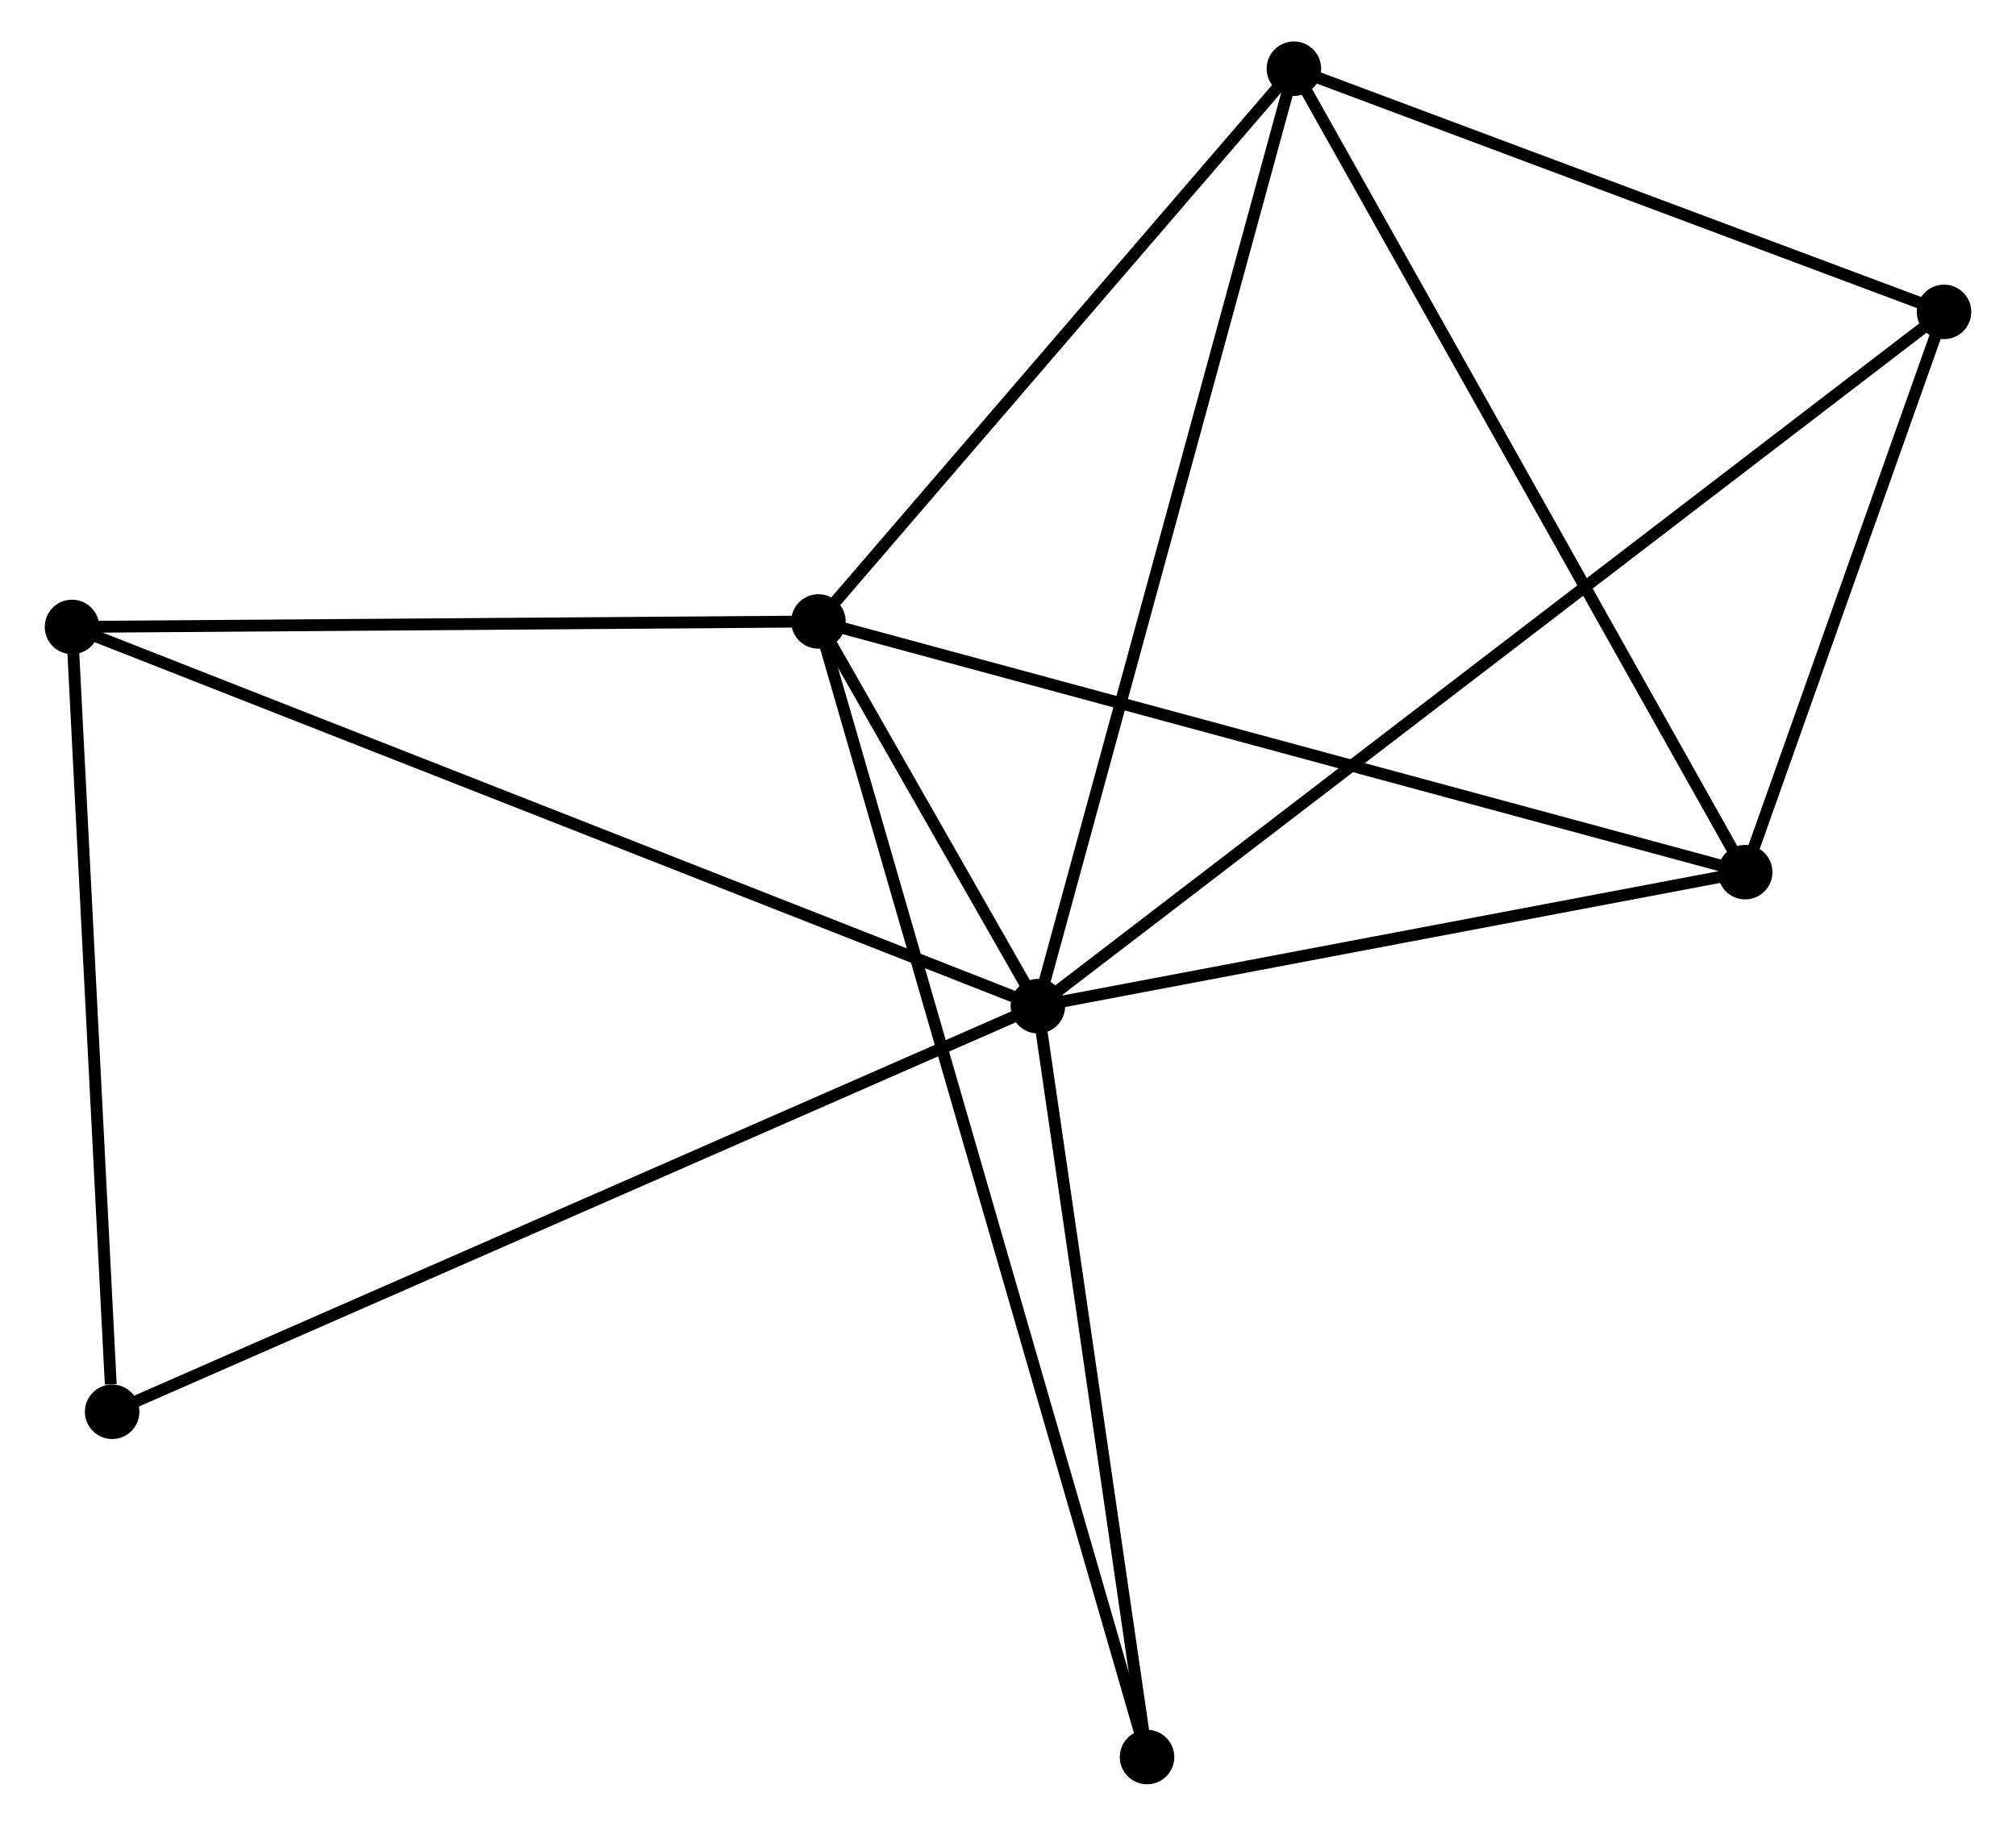 <?xml version="1.0" encoding="UTF-8" standalone="no"?>
<!DOCTYPE svg PUBLIC "-//W3C//DTD SVG 1.1//EN"
 "http://www.w3.org/Graphics/SVG/1.1/DTD/svg11.dtd">
<!-- Generated by graphviz version 2.36.0 (20140111.2315)
 -->
<!-- Title: %3 Pages: 1 -->
<svg width="170pt" height="154pt"
 viewBox="0.00 0.00 169.59 154.13" xmlns="http://www.w3.org/2000/svg" xmlns:xlink="http://www.w3.org/1999/xlink">
<g id="graph0" class="graph" transform="scale(1 1) rotate(0) translate(4 150.129)">
<title>%3</title>
<!-- 0 -->
<g id="node1" class="node"><title>0</title>
<ellipse fill="black" stroke="black" cx="83.316" cy="-65.188" rx="1.8" ry="1.8"/>
</g>
<!-- 1 -->
<g id="node2" class="node"><title>1</title>
<ellipse fill="black" stroke="black" cx="64.794" cy="-97.665" rx="1.8" ry="1.8"/>
</g>
<!-- 0&#45;&#45;1 -->
<g id="edge1" class="edge"><title>0&#45;&#45;1</title>
<path fill="none" stroke="black" d="M82.32,-66.934C79.074,-72.626 68.829,-90.59 65.706,-96.066"/>
</g>
<!-- 2 -->
<g id="node3" class="node"><title>2</title>
<ellipse fill="black" stroke="black" cx="143.011" cy="-76.502" rx="1.8" ry="1.8"/>
</g>
<!-- 0&#45;&#45;2 -->
<g id="edge2" class="edge"><title>0&#45;&#45;2</title>
<path fill="none" stroke="black" d="M85.302,-65.564C94.366,-67.282 131.752,-74.368 140.956,-76.113"/>
</g>
<!-- 3 -->
<g id="node4" class="node"><title>3</title>
<ellipse fill="black" stroke="black" cx="104.924" cy="-144.329" rx="1.8" ry="1.8"/>
</g>
<!-- 0&#45;&#45;3 -->
<g id="edge3" class="edge"><title>0&#45;&#45;3</title>
<path fill="none" stroke="black" d="M83.85,-67.144C86.84,-78.093 101.468,-131.671 104.409,-142.441"/>
</g>
<!-- 4 -->
<g id="node5" class="node"><title>4</title>
<ellipse fill="black" stroke="black" cx="159.791" cy="-123.8" rx="1.8" ry="1.8"/>
</g>
<!-- 0&#45;&#45;4 -->
<g id="edge4" class="edge"><title>0&#45;&#45;4</title>
<path fill="none" stroke="black" d="M84.913,-66.412C94.866,-74.04 148.275,-114.975 158.202,-122.583"/>
</g>
<!-- 5 -->
<g id="node6" class="node"><title>5</title>
<ellipse fill="black" stroke="black" cx="1.8" cy="-97.204" rx="1.8" ry="1.8"/>
</g>
<!-- 0&#45;&#45;5 -->
<g id="edge5" class="edge"><title>0&#45;&#45;5</title>
<path fill="none" stroke="black" d="M81.614,-65.856C71.005,-70.023 14.075,-92.383 3.493,-96.539"/>
</g>
<!-- 6 -->
<g id="node7" class="node"><title>6</title>
<ellipse fill="black" stroke="black" cx="5.188" cy="-30.947" rx="1.8" ry="1.8"/>
</g>
<!-- 0&#45;&#45;6 -->
<g id="edge6" class="edge"><title>0&#45;&#45;6</title>
<path fill="none" stroke="black" d="M81.385,-64.341C70.576,-59.604 17.684,-36.424 7.052,-31.764"/>
</g>
<!-- 7 -->
<g id="node8" class="node"><title>7</title>
<ellipse fill="black" stroke="black" cx="92.531" cy="-1.8" rx="1.8" ry="1.8"/>
</g>
<!-- 0&#45;&#45;7 -->
<g id="edge7" class="edge"><title>0&#45;&#45;7</title>
<path fill="none" stroke="black" d="M83.582,-63.359C84.904,-54.265 90.764,-13.954 92.208,-4.019"/>
</g>
<!-- 1&#45;&#45;2 -->
<g id="edge8" class="edge"><title>1&#45;&#45;2</title>
<path fill="none" stroke="black" d="M66.727,-97.142C77.549,-94.214 130.501,-79.887 141.145,-77.007"/>
</g>
<!-- 1&#45;&#45;3 -->
<g id="edge9" class="edge"><title>1&#45;&#45;3</title>
<path fill="none" stroke="black" d="M66.129,-99.218C72.222,-106.302 97.355,-135.527 103.543,-142.723"/>
</g>
<!-- 1&#45;&#45;5 -->
<g id="edge10" class="edge"><title>1&#45;&#45;5</title>
<path fill="none" stroke="black" d="M62.976,-97.652C53.939,-97.585 13.879,-97.292 4.005,-97.22"/>
</g>
<!-- 1&#45;&#45;7 -->
<g id="edge11" class="edge"><title>1&#45;&#45;7</title>
<path fill="none" stroke="black" d="M65.373,-95.663C68.983,-83.187 88.354,-16.235 91.955,-3.791"/>
</g>
<!-- 2&#45;&#45;3 -->
<g id="edge12" class="edge"><title>2&#45;&#45;3</title>
<path fill="none" stroke="black" d="M142.07,-78.179C136.846,-87.481 111.463,-132.685 105.973,-142.462"/>
</g>
<!-- 2&#45;&#45;4 -->
<g id="edge13" class="edge"><title>2&#45;&#45;4</title>
<path fill="none" stroke="black" d="M143.732,-78.535C146.492,-86.315 156.368,-114.153 159.091,-121.828"/>
</g>
<!-- 3&#45;&#45;4 -->
<g id="edge14" class="edge"><title>3&#45;&#45;4</title>
<path fill="none" stroke="black" d="M106.75,-143.646C115.08,-140.529 149.442,-127.672 157.902,-124.507"/>
</g>
<!-- 5&#45;&#45;6 -->
<g id="edge15" class="edge"><title>5&#45;&#45;6</title>
<path fill="none" stroke="black" d="M1.898,-95.293C2.384,-85.787 4.539,-43.652 5.07,-33.266"/>
</g>
</g>
</svg>

